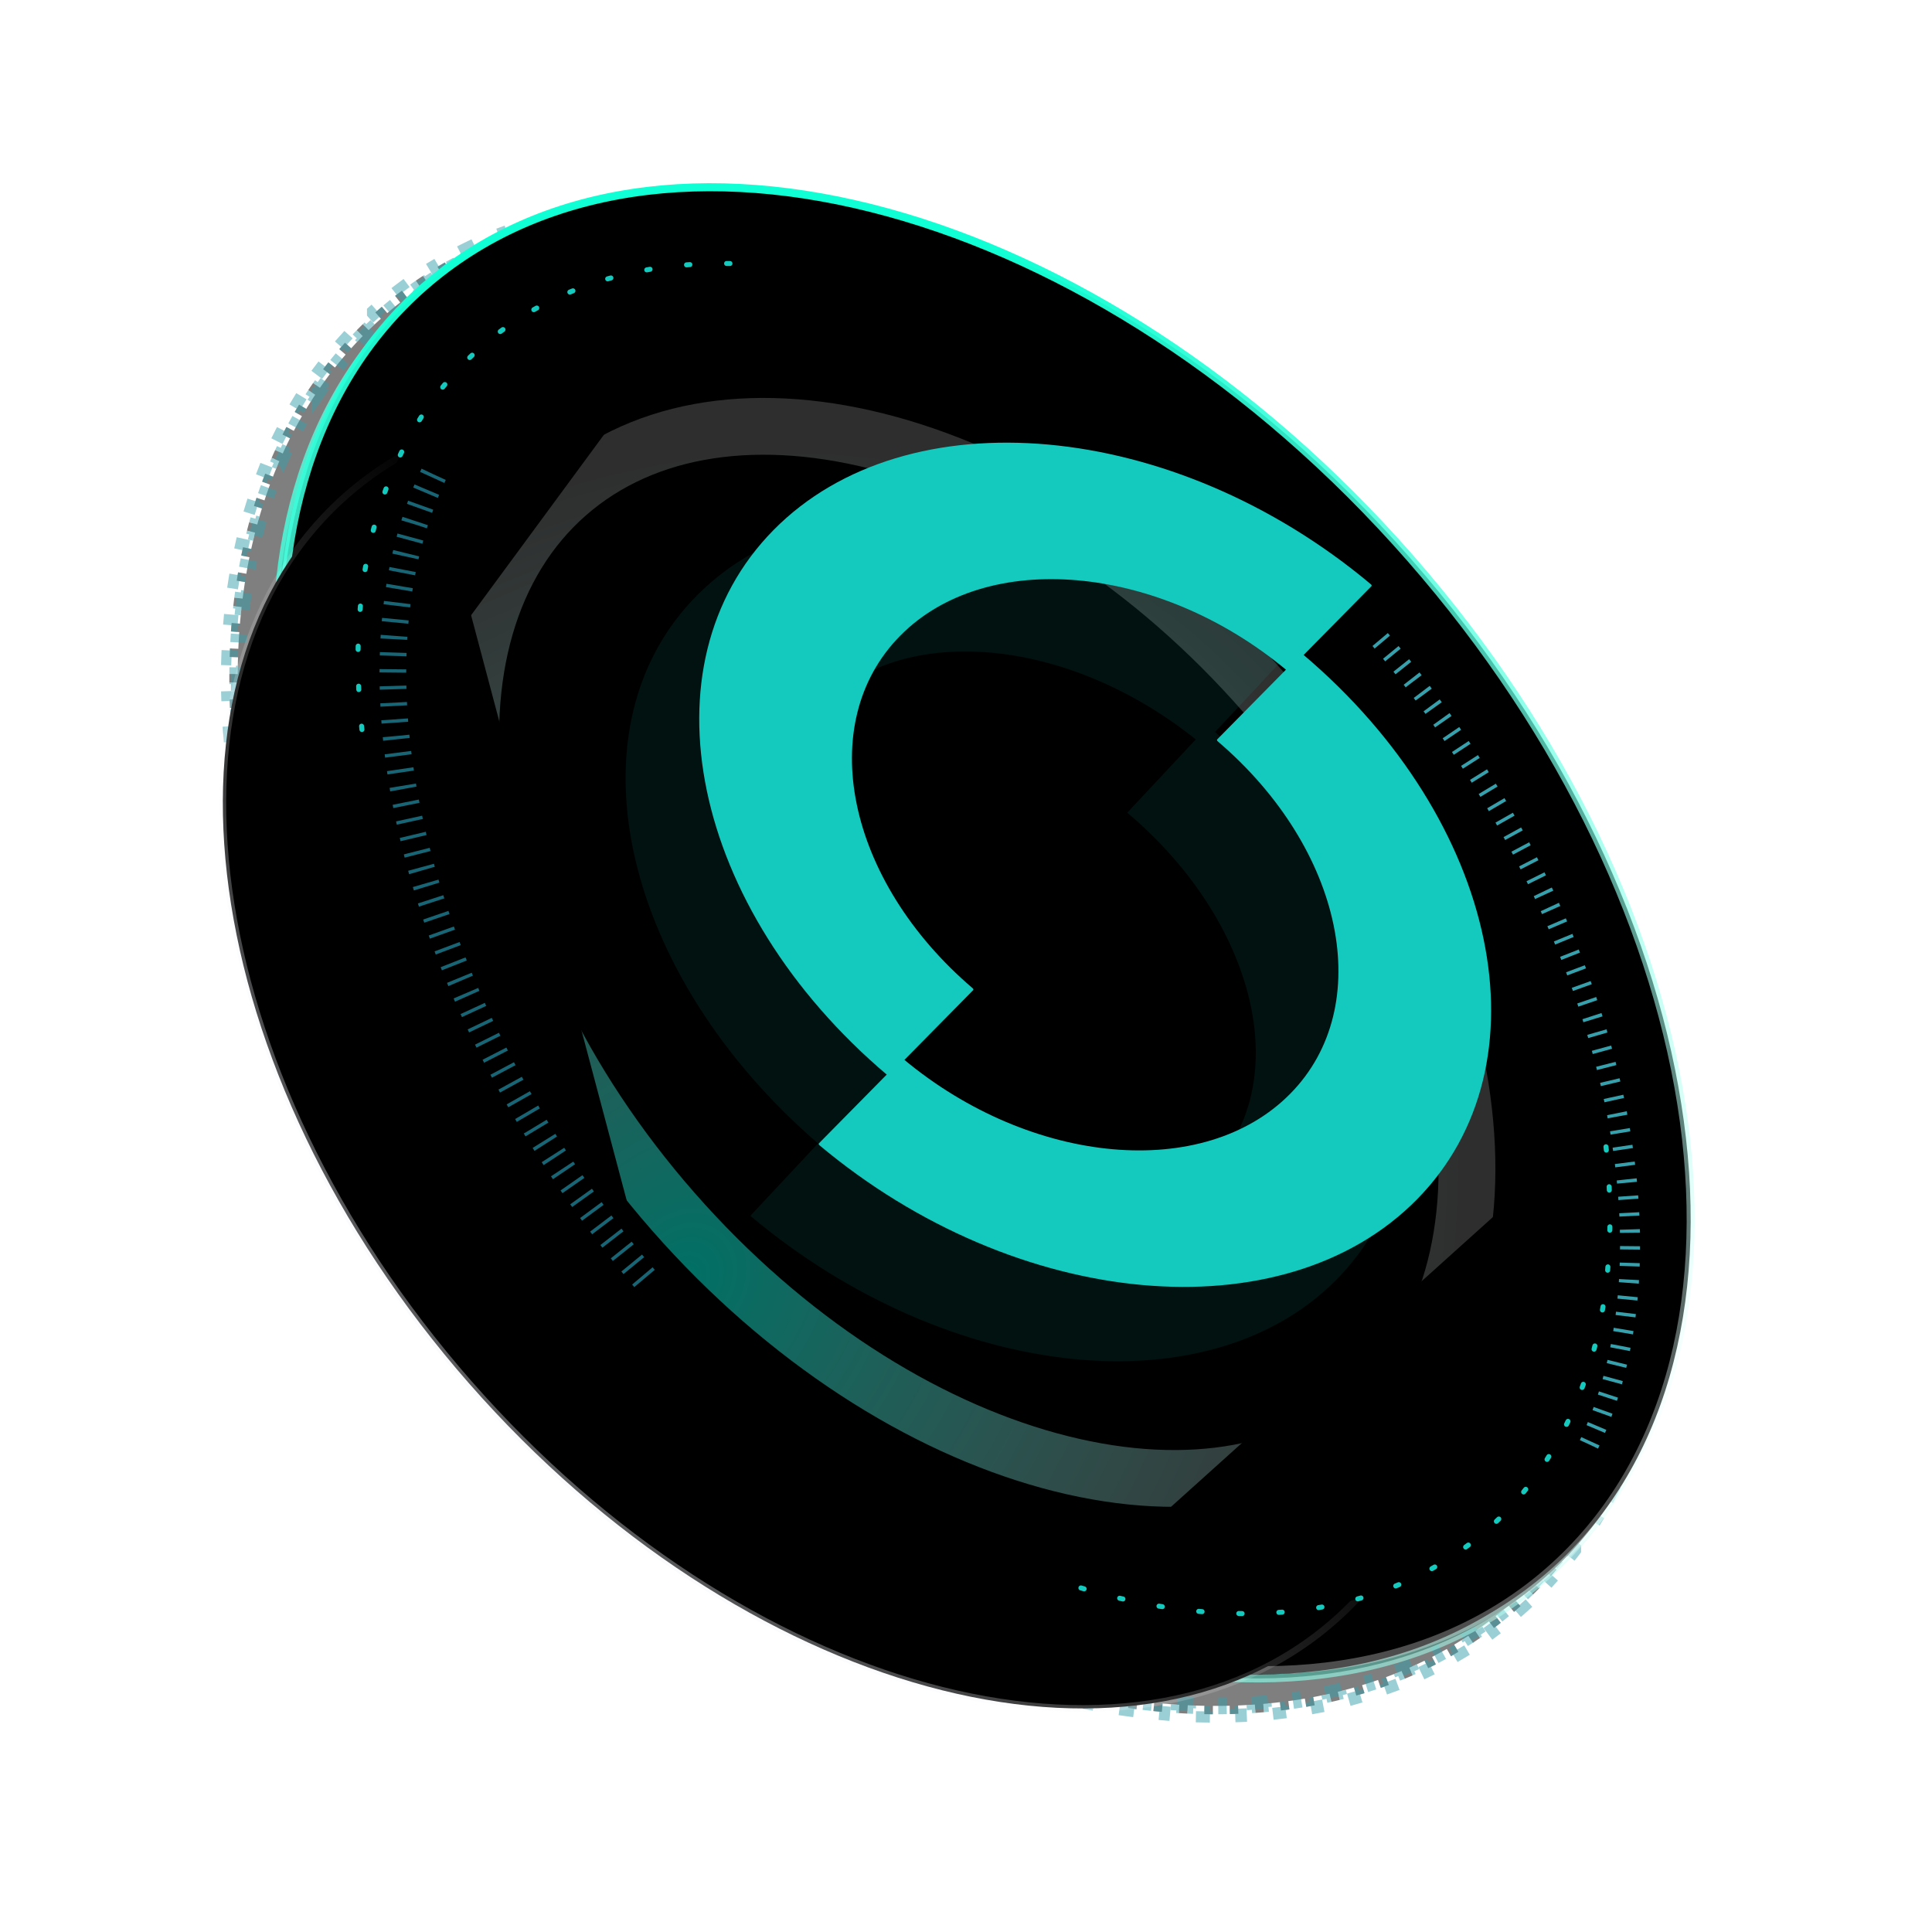 <svg viewBox="0 0 461 461" xmlns="http://www.w3.org/2000/svg">
  <path opacity=".5" d="M121.653 320.51c-.224-.255-.447-.51-.669-.766l1.503-1.308a307.632 307.632 0 0 1-2.616-3.044l-1.519 1.289c-.436-.514-.87-1.029-1.302-1.545l1.528-1.279a313.913 313.913 0 0 1-2.543-3.078l-1.544 1.259c-.428-.526-.854-1.052-1.278-1.579l1.553-1.248a310.947 310.947 0 0 1-2.49-3.139l-1.569 1.228c-.415-.53-.828-1.06-1.238-1.592l1.577-1.218a308.107 308.107 0 0 1-2.427-3.185l-1.593 1.197c-.406-.541-.81-1.083-1.212-1.625l1.601-1.186a291.42 291.42 0 0 1-2.359-3.229l-1.617 1.165c-.392-.545-.783-1.091-1.171-1.637l1.625-1.154a291.97 291.97 0 0 1-2.305-3.291l-1.64 1.132c-.383-.556-.764-1.112-1.143-1.669l1.647-1.121c-.75-1.102-1.49-2.206-2.22-3.313l-1.663 1.098c-.374-.566-.745-1.132-1.114-1.699l1.67-1.086a298.512 298.512 0 0 1-2.163-3.376l-1.685 1.063c-.36-.569-.717-1.139-1.071-1.71l1.692-1.052a282.638 282.638 0 0 1-2.089-3.414l-1.707 1.028c-.35-.58-.696-1.16-1.04-1.742l1.714-1.015a283.64 283.64 0 0 1-2.015-3.454l-1.728.991a252.99 252.99 0 0 1-.995-1.749l1.735-.979a276.67 276.67 0 0 1-1.95-3.515l-1.75.954c-.323-.593-.643-1.186-.962-1.779l1.756-.942c-.63-1.175-1.25-2.352-1.859-3.529l-1.77.916c-.312-.604-.621-1.207-.928-1.811l1.777-.902a279.385 279.385 0 0 1-1.789-3.585l-1.79.876c-.295-.605-.588-1.21-.88-1.815l1.797-.862c-.58-1.209-1.15-2.418-1.709-3.628l-1.808.836c-.284-.615-.565-1.23-.844-1.844l1.816-.822a252.42 252.42 0 0 1-1.617-3.648l-1.828.793c-.27-.621-.537-1.242-.8-1.863l1.833-.78a253.75 253.75 0 0 1-1.54-3.705l-1.845.75c-.254-.624-.505-1.249-.753-1.874l1.852-.735a245.97 245.97 0 0 1-1.448-3.733l-1.863.706a261.04 261.04 0 0 1-.711-1.903l1.869-.69a240.949 240.949 0 0 1-1.352-3.757l-1.88.659c-.224-.638-.444-1.276-.662-1.913l1.886-.644a233.298 233.298 0 0 1-1.264-3.811l-1.897.611a223.16 223.16 0 0 1-.611-1.926l1.901-.595c-.4-1.278-.787-2.555-1.161-3.83l-1.912.562c-.191-.652-.38-1.303-.564-1.953l1.917-.545a221.478 221.478 0 0 1-1.057-3.85l-1.926.51c-.174-.654-.344-1.309-.51-1.962l1.93-.493c-.332-1.301-.65-2.601-.956-3.898l-1.94.456c-.154-.657-.305-1.313-.453-1.969l1.944-.438a211.314 211.314 0 0 1-.844-3.917l-1.952.401a206.56 206.56 0 0 1-.4-1.993l1.956-.382a201.86 201.86 0 0 1-.725-3.92l-1.963.343c-.117-.671-.23-1.341-.34-2.011l1.965-.323c-.217-1.324-.42-2.644-.61-3.961l-1.971.283c-.096-.668-.188-1.334-.276-2l1.975-.262a187.277 187.277 0 0 1-.486-3.987l-1.98.22a182.03 182.03 0 0 1-.213-2.019l1.983-.198c-.133-1.331-.25-2.657-.353-3.979l-1.986.154c-.053-.68-.102-1.359-.146-2.036l1.988-.131c-.088-1.334-.16-2.664-.217-3.988l-1.99.085a169.71 169.71 0 0 1-.075-2.032l1.991-.061c-.041-1.343-.066-2.68-.075-4.011l-1.992.012c-.005-.676-.005-1.351 0-2.024l1.992.012a157.7 157.7 0 0 1 .074-4.012l-1.991-.063c.021-.679.047-1.357.077-2.033l1.99.089c.06-1.337.136-2.667.23-3.99l-1.987-.141c.048-.681.101-1.361.159-2.038l1.985.168c.113-1.331.244-2.655.392-3.971l-1.98-.223c.077-.679.158-1.356.244-2.031l1.977.252c.17-1.33.357-2.652.564-3.965l-1.968-.31c.105-.668.215-1.335.33-2l1.963.34c.23-1.326.477-2.642.745-3.949l-1.953-.399c.137-.666.278-1.33.424-1.991l1.946.431c.29-1.31.598-2.61.927-3.899l-1.93-.492c.168-.661.342-1.319.52-1.975l1.923.525c.352-1.291.725-2.571 1.117-3.839l-1.903-.589c.202-.654.41-1.304.622-1.952l1.893.622a112.72 112.72 0 0 1 1.313-3.77l-1.87-.689c.237-.643.48-1.283.727-1.92l1.857.722c.485-1.246.991-2.48 1.518-3.7l-1.829-.791c.271-.627.548-1.25.83-1.87l1.814.825a104.27 104.27 0 0 1 1.727-3.615l-1.78-.893c.305-.61.616-1.215.933-1.817l1.763.929a99.975 99.975 0 0 1 1.938-3.51l-1.725-.997c.342-.591.69-1.178 1.043-1.762l1.704 1.033a97.82 97.82 0 0 1 2.144-3.381l-1.66-1.101c.377-.57.761-1.136 1.15-1.697l1.638 1.135a95.55 95.55 0 0 1 2.349-3.24l-1.589-1.202a98.74 98.74 0 0 1 1.256-1.622l1.563 1.236a94.111 94.111 0 0 1 2.55-3.085l-1.509-1.302c.446-.517.898-1.03 1.356-1.537l1.48 1.334a93.334 93.334 0 0 1 2.746-2.92l-1.422-1.396c.478-.486.96-.967 1.45-1.444l1.39 1.426a93.54 93.54 0 0 1 2.927-2.736l-1.33-1.484a95.198 95.198 0 0 1 1.551-1.358l1.297 1.512a93.494 93.494 0 0 1 3.096-2.542l-1.23-1.566a94.998 94.998 0 0 1 1.621-1.247l1.197 1.593a93.637 93.637 0 0 1 3.255-2.34l-1.128-1.642a95.293 95.293 0 0 1 1.702-1.142l1.093 1.666a94.56 94.56 0 0 1 3.393-2.123l-1.021-1.71a98.475 98.475 0 0 1 1.773-1.033l.984 1.733a96.233 96.233 0 0 1 3.52-1.904l-.911-1.772a97.375 97.375 0 0 1 1.834-.918l.873 1.79a98.927 98.927 0 0 1 3.633-1.68l-.799-1.826a98.698 98.698 0 0 1 1.883-.802l.763 1.84c1.232-.51 2.476-.997 3.732-1.46l-.688-1.87c.638-.234 1.279-.464 1.923-.687l.652 1.883c1.259-.436 2.529-.849 3.81-1.238l-.58-1.906c.652-.199 1.307-.39 1.964-.577l.543 1.917a109.16 109.16 0 0 1 3.868-1.02l-.473-1.935a109.67 109.67 0 0 1 2-.468l.437 1.944c1.294-.291 2.597-.56 3.91-.807l-.368-1.958c.669-.126 1.342-.247 2.016-.361l.334 1.964c1.309-.222 2.627-.424 3.953-.603l-.268-1.975c.673-.091 1.349-.177 2.026-.257l.235 1.978c1.321-.157 2.65-.292 3.986-.408l-.171-1.985a128.08 128.08 0 0 1 2.029-.158l.139 1.987c1.331-.093 2.668-.166 4.012-.22l-.078-1.99a135.73 135.73 0 0 1 2.026-.065l.049 1.992a136.96 136.96 0 0 1 4.004-.039l.01-1.992c.68.003 1.362.011 2.045.025l-.038 1.992c1.324.025 2.653.07 3.988.132l.094-1.99c.679.032 1.359.069 2.041.11l-.121 1.989c1.323.08 2.652.179 3.985.296l.174-1.985c.674.059 1.349.122 2.025.19l-.199 1.983c1.325.133 2.654.284 3.987.453l.25-1.977c.668.084 1.337.173 2.007.266l-.275 1.974c1.319.183 2.641.383 3.967.6l.322-1.966c.668.11 1.336.223 2.005.341l-.346 1.962c1.305.23 2.614.476 3.925.739l.391-1.954c.666.133 1.332.27 1.999.412l-.413 1.95c1.296.274 2.596.565 3.898.871l.457-1.94c.657.156 1.315.314 1.973.477l-.478 1.934c1.294.32 2.591.654 3.889 1.005l.519-1.924a195 195 0 0 1 1.946.536l-.539 1.918c1.281.36 2.563.735 3.846 1.124l.579-1.906c.649.197 1.299.397 1.949.602l-.598 1.9c1.262.398 2.526.809 3.791 1.234l.635-1.888c.641.215 1.282.434 1.924.657l-.654 1.882c1.256.437 2.514.887 3.772 1.351l.689-1.87c.631.234 1.262.47 1.893.71l-.707 1.862c1.246.473 2.493.96 3.739 1.46l.742-1.85c.626.252 1.252.506 1.878.764l-.758 1.842a222.69 222.69 0 0 1 3.678 1.553l.791-1.828c.621.268 1.242.54 1.862.816l-.807 1.82c1.215.54 2.43 1.091 3.644 1.655l.839-1.807c.61.283 1.22.57 1.83.86l-.855 1.8a221.45 221.45 0 0 1 3.612 1.753l.885-1.785c.604.299 1.207.601 1.81.907l-.9 1.777c1.183.6 2.366 1.21 3.547 1.834l.93-1.763c.598.316 1.195.634 1.792.955l-.943 1.755c1.171.63 2.341 1.271 3.51 1.925l.972-1.74c.587.328 1.173.659 1.759.993l-.986 1.731c1.159.66 2.316 1.33 3.471 2.013l1.013-1.716c.581.343 1.162.69 1.743 1.038l-1.027 1.708a254.49 254.49 0 0 1 3.404 2.082l1.053-1.691c.573.356 1.146.715 1.718 1.077l-1.066 1.684a259.37 259.37 0 0 1 3.372 2.17l1.091-1.667c.561.367 1.122.737 1.683 1.11l-1.104 1.66c1.109.737 2.215 1.484 3.32 2.243l1.128-1.643c.558.383 1.115.77 1.672 1.158l-1.14 1.634a268.15 268.15 0 0 1 3.255 2.307l1.164-1.618c.546.394 1.092.79 1.638 1.188l-1.176 1.609c1.079.788 2.155 1.586 3.229 2.395l1.198-1.592c.535.403 1.07.808 1.604 1.216l-1.21 1.583a275.76 275.76 0 0 1 3.159 2.451l1.232-1.566c.531.417 1.061.838 1.59 1.26l-1.243 1.557c1.04.83 2.077 1.67 3.11 2.519l1.265-1.539c.519.426 1.037.855 1.555 1.286l-1.276 1.531c1.025.853 2.045 1.716 3.063 2.588l1.296-1.513c.514.44 1.027.882 1.538 1.327l-1.306 1.504c1.001.87 1.998 1.749 2.993 2.636l1.327-1.486c.502.449 1.004.9 1.504 1.353l-1.337 1.477c.99.897 1.977 1.802 2.96 2.717l1.357-1.459c.491.456.981.915 1.469 1.376l-1.367 1.45c.968.912 1.931 1.832 2.891 2.762l1.386-1.432c.485.47.969.942 1.452 1.416l-1.396 1.422c.951.932 1.897 1.874 2.84 2.823l1.414-1.403c.473.477.945.955 1.416 1.436l-1.424 1.394c.932.952 1.861 1.912 2.785 2.881l1.441-1.375c.467.489.933.98 1.397 1.474l-1.45 1.366c.91.966 1.816 1.941 2.717 2.924l1.468-1.347c.455.496.909.994 1.361 1.493l-1.477 1.338c.896.989 1.788 1.987 2.675 2.992l1.494-1.318a244.213 244.213 0 0 1 1.34 1.529l-1.503 1.309c.88 1.011 1.752 2.026 2.615 3.044l1.52-1.289c.436.514.87 1.029 1.302 1.545l-1.528 1.279a313.79 313.79 0 0 1 2.542 3.078l1.545-1.259c.428.525.854 1.052 1.278 1.578l-1.553 1.249a290.003 290.003 0 0 1 2.49 3.139l1.569-1.229c.415.53.828 1.061 1.238 1.593l-1.577 1.217a297.81 297.81 0 0 1 2.427 3.186l1.593-1.197c.406.541.81 1.083 1.212 1.625l-1.601 1.186c.795 1.074 1.582 2.15 2.359 3.228l1.616-1.164c.393.545.783 1.09 1.171 1.637l-1.624 1.153a292.075 292.075 0 0 1 2.305 3.292l1.64-1.132c.383.556.764 1.112 1.143 1.669l-1.647 1.121a298.902 298.902 0 0 1 2.22 3.313l1.663-1.098c.374.565.745 1.132 1.114 1.699l-1.67 1.086c.73 1.123 1.451 2.249 2.163 3.376l1.685-1.064c.359.57.716 1.14 1.071 1.711l-1.692 1.052a300.342 300.342 0 0 1 2.089 3.413l1.706-1.028c.35.581.697 1.161 1.041 1.742l-1.714 1.016c.681 1.15 1.353 2.301 2.014 3.454l1.729-.992c.334.583.666 1.166.995 1.749l-1.735.98c.66 1.17 1.31 2.342 1.95 3.515l1.749-.955c.323.593.644 1.187.962 1.78l-1.756.941c.63 1.176 1.25 2.352 1.86 3.53l1.769-.916c.312.603.622 1.207.928 1.811l-1.776.902a259.952 259.952 0 0 1 1.788 3.585l1.79-.876c.296.605.589 1.209.88 1.814l-1.796.863c.58 1.209 1.15 2.418 1.708 3.627l1.809-.835c.284.615.565 1.229.843 1.844l-1.815.822a258.68 258.68 0 0 1 1.617 3.648l1.828-.794c.27.622.536 1.243.8 1.864l-1.834.779c.525 1.235 1.038 2.47 1.54 3.705l1.846-.75c.254.625.505 1.25.753 1.874l-1.852.736c.494 1.244.976 2.489 1.447 3.732l1.864-.705c.24.634.477 1.269.711 1.903l-1.869.69a249.47 249.47 0 0 1 1.352 3.757l1.88-.659c.224.638.444 1.276.662 1.913l-1.886.643a246.11 246.11 0 0 1 1.264 3.811l1.896-.611c.207.643.411 1.285.612 1.927l-1.902.595c.4 1.278.787 2.554 1.162 3.83l1.911-.562c.192.651.38 1.302.565 1.953l-1.917.545c.365 1.285.717 2.568 1.057 3.85l1.926-.511c.173.655.343 1.309.51 1.963l-1.931.492c.332 1.302.651 2.602.956 3.899l1.94-.457c.155.657.306 1.314.454 1.97l-1.944.438c.295 1.308.576 2.614.844 3.917l1.952-.401c.136.665.269 1.329.399 1.993l-1.956.382c.256 1.309.498 2.616.726 3.92l1.963-.343c.117.671.231 1.341.341 2.011l-1.966.323c.217 1.323.42 2.644.609 3.96l1.972-.282c.096.667.188 1.334.276 2l-1.975.262c.177 1.333.339 2.662.485 3.986l1.981-.219c.074.674.145 1.347.212 2.019l-1.982.198c.133 1.331.25 2.657.353 3.979l1.986-.154c.053.68.101 1.358.146 2.036l-1.988.131c.088 1.334.16 2.664.217 3.988l1.99-.085c.029.678.054 1.355.075 2.031l-1.992.062c.042 1.343.067 2.68.075 4.011l1.993-.013c.004.677.004 1.351 0 2.025l-1.992-.012a156.773 156.773 0 0 1-.075 4.012l1.992.062c-.021.68-.047 1.357-.077 2.033l-1.991-.088a148.948 148.948 0 0 1-.23 3.99l1.988.141c-.049.681-.101 1.36-.159 2.038l-1.985-.169a145.414 145.414 0 0 1-.392 3.971l1.979.224c-.076.679-.158 1.356-.244 2.03l-1.976-.252c-.17 1.331-.358 2.653-.564 3.966l1.968.309c-.105.669-.215 1.336-.33 2l-1.963-.339a128.65 128.65 0 0 1-.745 3.949l1.952.399c-.136.666-.277 1.329-.423 1.99l-1.946-.43c-.289 1.31-.599 2.609-.928 3.898l1.931.493c-.169.661-.342 1.319-.521 1.975l-1.922-.525a118.87 118.87 0 0 1-1.118 3.839l1.904.589c-.202.654-.41 1.304-.623 1.952l-1.893-.622a113.962 113.962 0 0 1-1.312 3.77l1.869.688c-.237.644-.479 1.284-.727 1.921l-1.857-.722c-.484 1.246-.99 2.48-1.518 3.7l1.829.79c-.271.627-.547 1.251-.829 1.871l-1.814-.825a104.253 104.253 0 0 1-1.727 3.614l1.781.894c-.306.609-.618 1.215-.934 1.817l-1.763-.929a101.034 101.034 0 0 1-1.938 3.509l1.725.998c-.342.591-.69 1.178-1.043 1.761l-1.705-1.032a96.877 96.877 0 0 1-2.143 3.381l1.66 1.101c-.378.57-.761 1.135-1.151 1.697l-1.637-1.136a94.682 94.682 0 0 1-2.349 3.24l1.588 1.203a93.478 93.478 0 0 1-1.255 1.622l-1.563-1.237a92.505 92.505 0 0 1-2.55 3.086l1.509 1.301c-.446.517-.898 1.03-1.356 1.538l-1.48-1.334a94.368 94.368 0 0 1-2.746 2.92l1.421 1.396c-.477.486-.96.967-1.448 1.444l-1.392-1.426a93.696 93.696 0 0 1-2.926 2.735l1.329 1.485a101.602 101.602 0 0 1-1.55 1.358l-1.297-1.513a93.034 93.034 0 0 1-3.097 2.543l1.231 1.566c-.536.422-1.077.838-1.621 1.247l-1.198-1.593a94.399 94.399 0 0 1-3.254 2.339l1.128 1.643c-.564.387-1.132.767-1.703 1.142l-1.092-1.666a94.679 94.679 0 0 1-3.393 2.122l1.02 1.712c-.587.35-1.178.694-1.772 1.032l-.985-1.733a95.371 95.371 0 0 1-3.519 1.903l.91 1.772c-.607.313-1.218.619-1.833.919l-.874-1.791a96.447 96.447 0 0 1-3.633 1.681l.8 1.825c-.625.274-1.252.542-1.883.803l-.763-1.841c-1.232.511-2.477.998-3.733 1.461l.689 1.869c-.638.235-1.279.464-1.923.687l-.652-1.882c-1.259.436-2.529.848-3.81 1.238l.579 1.906c-.651.198-1.306.39-1.963.577l-.543-1.917c-1.279.362-2.569.702-3.868 1.019l.472 1.936c-.664.162-1.33.318-1.999.468l-.437-1.944c-1.294.291-2.597.56-3.91.807l.368 1.958c-.67.126-1.342.246-2.016.361l-.334-1.964c-1.309.222-2.627.423-3.953.603l.268 1.975c-.674.091-1.349.177-2.026.257l-.235-1.979c-1.321.157-2.65.293-3.986.408l.171 1.985c-.675.059-1.351.111-2.029.159l-.14-1.988c-1.33.094-2.667.167-4.012.22l.079 1.991c-.674.027-1.349.048-2.026.065l-.049-1.992c-1.329.032-2.664.045-4.005.039l-.009 1.992c-.681-.003-1.362-.012-2.045-.025l.038-1.992c-1.324-.025-2.653-.07-3.988-.132l-.094 1.99c-.679-.032-1.359-.069-2.041-.11l.121-1.989a151.387 151.387 0 0 1-3.985-.296l-.174 1.985c-.674-.059-1.349-.122-2.026-.191l.2-1.982a153.938 153.938 0 0 1-3.987-.453l-.25 1.977c-.668-.085-1.337-.173-2.007-.266l.274-1.974a164.693 164.693 0 0 1-3.966-.601l-.323 1.966c-.667-.109-1.335-.223-2.004-.34l.346-1.963c-1.306-.23-2.614-.476-3.925-.738l-.391 1.954c-.666-.133-1.332-.271-1.999-.412l.413-1.949a176.513 176.513 0 0 1-3.898-.873l-.457 1.94c-.657-.155-1.315-.313-1.973-.476l.477-1.934c-1.294-.32-2.59-.655-3.888-1.005l-.519 1.924c-.649-.175-1.297-.354-1.947-.536l.539-1.919a186.91 186.91 0 0 1-3.846-1.124l-.578 1.907a207.38 207.38 0 0 1-1.949-.602l.598-1.901a203.681 203.681 0 0 1-3.791-1.233l-.635 1.888c-.641-.216-1.282-.435-1.924-.657l.654-1.883a205.578 205.578 0 0 1-3.772-1.35l-.69 1.869c-.63-.233-1.261-.469-1.893-.709l.708-1.862c-1.246-.473-2.493-.96-3.74-1.46l-.741 1.849a211.38 211.38 0 0 1-1.879-.763l.759-1.842a221.891 221.891 0 0 1-3.678-1.554l-.792 1.829a270.44 270.44 0 0 1-1.862-.816l.808-1.821c-1.215-.539-2.43-1.09-3.644-1.654l-.84 1.807c-.61-.284-1.219-.57-1.829-.86l.855-1.799a239.26 239.26 0 0 1-3.612-1.754l-.886 1.785c-.603-.299-1.206-.601-1.809-.907l.9-1.777c-1.184-.6-2.366-1.211-3.548-1.834l-.929 1.762c-.598-.315-1.195-.633-1.793-.954l.944-1.755a252.838 252.838 0 0 1-3.51-1.925l-.972 1.739c-.587-.327-1.173-.658-1.759-.992l.986-1.731a255.1 255.1 0 0 1-3.471-2.013l-1.013 1.716-.77-.456-.973-.583 1.026-1.707a261.02 261.02 0 0 1-3.404-2.082l-1.052 1.691c-.573-.356-1.146-.716-1.718-1.078l1.066-1.683a270.371 270.371 0 0 1-3.372-2.17l-1.091 1.667c-.562-.367-1.123-.738-1.683-1.11l1.103-1.659a284.466 284.466 0 0 1-3.319-2.244l-1.128 1.643a357.68 357.68 0 0 1-1.673-1.158l1.14-1.634a276.125 276.125 0 0 1-3.254-2.307l-1.164 1.617a261.19 261.19 0 0 1-1.638-1.187l1.175-1.609a291.965 291.965 0 0 1-3.228-2.395l-1.198 1.592a260.26 260.26 0 0 1-1.604-1.217l1.21-1.583a273.461 273.461 0 0 1-3.159-2.45l-1.232 1.566c-.531-.418-1.061-.838-1.591-1.26l1.244-1.557c-1.04-.831-2.077-1.67-3.11-2.519l-1.265 1.539c-.519-.426-1.038-.855-1.555-1.286l1.275-1.531a281.554 281.554 0 0 1-3.062-2.588l-1.297 1.513c-.513-.44-1.026-.882-1.538-1.327l1.307-1.504a292.5 292.5 0 0 1-2.993-2.637l-1.327 1.486a269.67 269.67 0 0 1-1.504-1.352l1.337-1.477a300.066 300.066 0 0 1-2.96-2.717l-1.358 1.459c-.49-.457-.98-.915-1.469-1.376l1.367-1.45a298.979 298.979 0 0 1-2.89-2.762l-1.386 1.431c-.485-.469-.969-.941-1.452-1.415l1.396-1.422a302.16 302.16 0 0 1-2.84-2.824l-1.414 1.404c-.473-.477-.945-.956-1.416-1.436l1.424-1.394a304.252 304.252 0 0 1-2.785-2.881l-1.442 1.375c-.466-.489-.932-.981-1.397-1.474l1.451-1.366c-.91-.966-1.816-1.941-2.717-2.924l-1.469 1.347a396.58 396.58 0 0 1-1.361-1.494l1.477-1.337a310.517 310.517 0 0 1-2.674-2.993l-1.494 1.318-.671-.763Z" stroke="#36A1AC" stroke-width="3.985" stroke-dasharray="2 3.98"/>
  <path d="M132.991 312.077c37.137 42.38 82.083 70.765 124.692 82.43 42.617 11.668 82.774 6.589 110.544-17.747 27.771-24.335 38.078-63.477 32.106-107.257-5.97-43.772-28.209-92.056-65.346-134.435-37.137-42.38-82.083-70.764-124.692-82.43-42.617-11.667-82.774-6.588-110.544 17.747-27.77 24.335-38.078 63.477-32.106 107.258 5.97 43.771 28.209 92.055 65.346 134.434Z" stroke="url(#a)" stroke-width="1.913"/>
  <g filter="url(#b)">
    <path d="M134.442 310.105c37.137 42.38 82.083 70.765 124.692 82.43 42.617 11.667 82.774 6.588 110.544-17.747 27.771-24.335 38.078-63.477 32.106-107.258-5.97-43.771-28.209-92.055-65.346-134.434-37.137-42.38-82.083-70.764-124.692-82.43C169.129 39 128.972 44.078 101.202 68.413 73.432 92.748 63.124 131.89 69.096 175.67c5.97 43.771 28.209 92.055 65.346 134.434Z" stroke="url(#c)" stroke-width="1.913"/>
  </g>
  <path d="M111.922 330.099c32.574 37.171 71.998 62.069 109.374 72.302 37.384 10.235 72.617 5.782 96.985-15.572 24.368-21.354 33.409-55.698 28.171-94.101-5.238-38.396-24.745-80.748-57.318-117.92-32.573-37.171-71.998-62.07-109.374-72.302-37.384-10.235-72.617-5.782-96.985 15.572-24.368 21.354-33.408 55.697-28.17 94.101 5.237 38.396 24.744 80.748 57.317 117.92Z" stroke="url(#d)" stroke-width="1.594"/>
  <g opacity=".5" filter="url(#e)">
    <path d="M160.625 289.079c26.947 30.751 59.387 51.132 89.776 59.452 30.45 8.336 57.981 4.419 76.616-11.911 18.636-16.33 26.133-43.108 21.866-74.389-4.258-31.219-20.204-66.054-47.151-96.805-26.947-30.751-59.387-51.132-89.776-59.452-30.45-8.337-57.981-4.42-76.617 11.911-18.635 16.33-26.132 43.108-21.866 74.389 4.259 31.219 20.204 66.053 47.152 96.805Z" stroke="url(#f)" stroke-width="13.549"/>
  </g>
  <path d="M174.175 62.876c-30.098-.484-54.88 10.832-70.572 32.134-15.702 21.314-21.485 51.517-16.358 85.978" stroke="#14CABF" stroke-width="1.195" stroke-linecap="round" stroke-linejoin="round" stroke-dasharray="0.8 8.77"/>
  <g filter="url(#g)">
    <path d="M103.467 113.191c-11.466 24.151-12.922 56.153-3.689 91.198 9.227 35.018 28.553 70.855 55.037 101.888" stroke="#186575" stroke-width="6.376" stroke-linejoin="round" stroke-dasharray="0.8 3.19"/>
  </g>
  <g filter="url(#h)">
    <path d="M379.152 344.633c11.573-24.377 13.008-56.591 3.741-91.763-9.262-35.151-28.651-71.095-55.204-102.208" stroke="#36A1AC" stroke-width="4.782" stroke-linejoin="round" stroke-dasharray="0.8 3.19"/>
  </g>
  <path d="M257.919 378.902c19.441 5.807 38.065 7.502 54.814 5.007 16.746-2.494 31.29-9.126 42.819-19.504 11.528-10.378 19.837-24.317 24.439-41.04 4.603-16.726 5.408-35.911 2.35-56.466" stroke="#14CABF" stroke-width="1.195" stroke-linecap="round" stroke-linejoin="round" stroke-dasharray="0.8 8.77"/>
  <g opacity=".1" fill-rule="evenodd" clip-rule="evenodd">
    <path d="M165.117 143.308c30.167-32.265 93.276-25.961 140.959 14.081l-16.155 17.278c46.367 39.998 59.897 97.637 30.079 129.529-30.166 32.265-93.275 25.96-140.958-14.081l16.154-17.279c-46.367-39.997-59.896-97.636-30.079-129.528Zm34.675 127.758 16.346-17.483c-30.788-25.967-39.927-63.882-20.398-84.769 19.18-20.515 58.893-16.99 89.585 7.623L268.98 193.92c30.788 25.967 39.927 63.882 20.398 84.77-19.18 20.515-58.893 16.989-89.586-7.624Z" fill="#00A292"/>
    <path d="M165.117 143.308c30.167-32.265 93.276-25.961 140.959 14.081l-16.155 17.278c46.367 39.998 59.897 97.637 30.079 129.529-30.166 32.265-93.275 25.96-140.958-14.081l16.154-17.279c-46.367-39.997-59.896-97.636-30.079-129.528Zm34.675 127.758 16.346-17.483c-30.788-25.967-39.927-63.882-20.398-84.769 19.18-20.515 58.893-16.99 89.585 7.623L268.98 193.92c30.788 25.967 39.927 63.882 20.398 84.77-19.18 20.515-58.893 16.989-89.586-7.624Z" fill="url(#i)" fill-opacity=".2"/>
  </g>
  <path d="M327.232 139.887c.111-.112.073-.303-.084-.436-46.994-39.414-110.76-45.243-142.572-12.978-31.802 32.255-19.654 90.394 27.1 130.016.173.147.426.166.549.042l19.974-20.259c.111-.112.075-.302-.081-.435-30.126-25.694-37.909-63.259-17.337-84.124 20.562-20.855 61.708-17.171 92.158 8.156.174.146.428.166.551.042l19.742-20.024Z" fill="#14CABF"/>
  <path d="M195.416 272.806c-.111.112-.073.304.084.436 46.994 39.414 110.76 45.243 142.572 12.979 31.802-32.255 19.654-90.394-27.1-130.016-.173-.147-.427-.167-.549-.042l-19.974 20.257c-.111.113-.074.303.081.436 30.127 25.693 37.91 63.259 17.338 84.124-20.563 20.855-61.709 17.172-92.159-8.157-.174-.145-.428-.165-.55-.041l-19.743 20.024Z" fill="#14CABF"/>
  <defs>
    <filter id="b" x="57.737" y="34.949" width="355.405" height="373.303" filterUnits="userSpaceOnUse" color-interpolation-filters="sRGB">
      <feFlood flood-opacity="0" result="BackgroundImageFix"/>
      <feBlend in="SourceGraphic" in2="BackgroundImageFix" result="shape"/>
      <feGaussianBlur stdDeviation="4.383" result="effect1_foregroundBlur_1472_9537"/>
    </filter>
    <filter id="e" x="102.351" y="91.769" width="257.655" height="270.967" filterUnits="userSpaceOnUse" color-interpolation-filters="sRGB">
      <feFlood flood-opacity="0" result="BackgroundImageFix"/>
      <feBlend in="SourceGraphic" in2="BackgroundImageFix" result="shape"/>
      <feGaussianBlur stdDeviation="1.594" result="effect1_foregroundBlur_1472_9537"/>
    </filter>
    <filter id="g" x="85.855" y="108.783" width="75.293" height="203.353" filterUnits="userSpaceOnUse" color-interpolation-filters="sRGB">
      <feFlood flood-opacity="0" result="BackgroundImageFix"/>
      <feBlend in="SourceGraphic" in2="BackgroundImageFix" result="shape"/>
      <feGaussianBlur stdDeviation=".797" result="effect1_foregroundBlur_1472_9537"/>
    </filter>
    <filter id="h" x="322.541" y="145.869" width="72.729" height="202.468" filterUnits="userSpaceOnUse" color-interpolation-filters="sRGB">
      <feFlood flood-opacity="0" result="BackgroundImageFix"/>
      <feBlend in="SourceGraphic" in2="BackgroundImageFix" result="shape"/>
      <feGaussianBlur stdDeviation=".797" result="effect1_foregroundBlur_1472_9537"/>
    </filter>
    <linearGradient id="a" x1="70.465" y1="304.613" x2="354.268" y2="159.844" gradientUnits="userSpaceOnUse">
      <stop stop-color="#10FFD4"/>
      <stop offset="1" stop-color="#fff" stop-opacity=".3"/>
    </linearGradient>
    <linearGradient id="c" x1="206.48" y1="58.708" x2="216.294" y2="366.319" gradientUnits="userSpaceOnUse">
      <stop stop-color="#10FFD4"/>
      <stop offset="1" stop-color="#fff" stop-opacity=".3"/>
    </linearGradient>
    <linearGradient id="d" x1="-77.787" y1="485.135" x2="207.366" y2="220.605" gradientUnits="userSpaceOnUse">
      <stop stop-color="#DDE0F4"/>
      <stop offset="1" stop-color="#fff" stop-opacity="0"/>
    </linearGradient>
    <radialGradient id="f" cx="0" cy="0" r="1" gradientUnits="userSpaceOnUse" gradientTransform="rotate(-58.383 354.586 4.888) scale(203.785 176.538)">
      <stop stop-color="#00E0CA"/>
      <stop offset="1" stop-color="#FDFEFE" stop-opacity=".36"/>
    </radialGradient>
    <radialGradient id="i" cx="0" cy="0" r="1" gradientUnits="userSpaceOnUse" gradientTransform="matrix(442.805 199.149 -123.469 274.531 240.404 241.185)">
      <stop stop-color="#10FFD4"/>
      <stop offset="1" stop-color="#FFF6E6" stop-opacity=".943"/>
    </radialGradient>
  </defs>
</svg>

